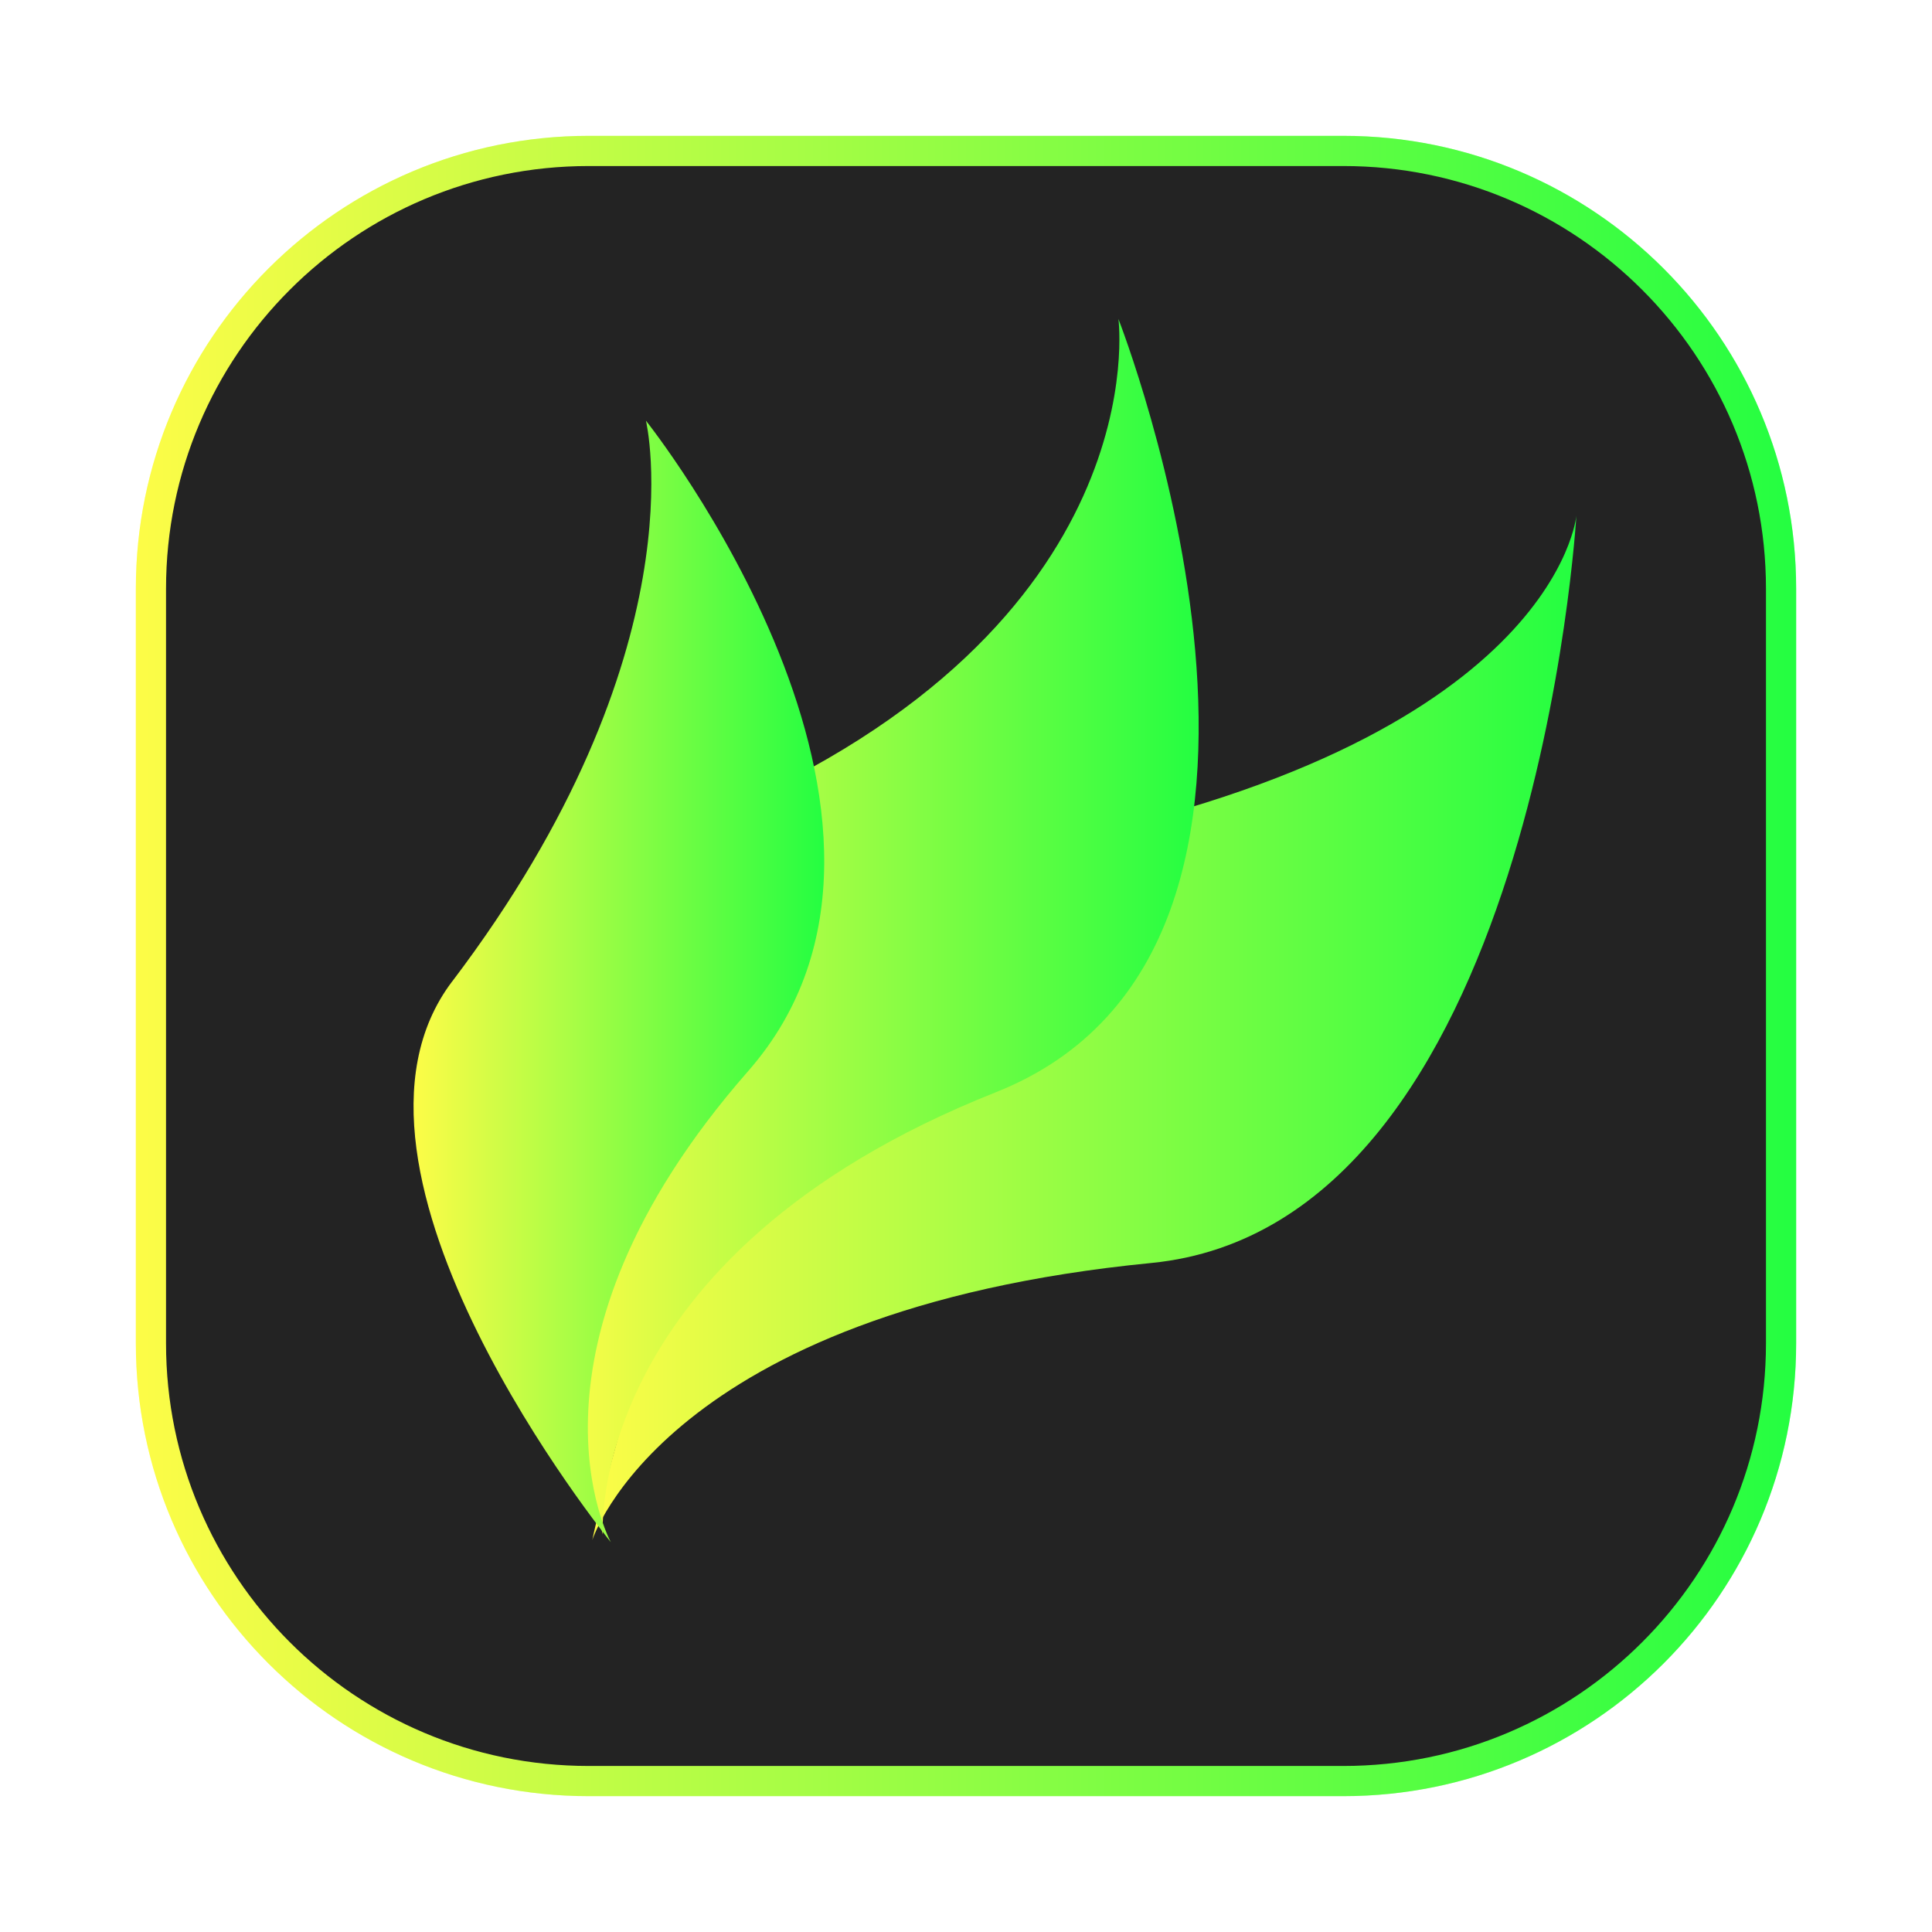 <svg width="64" height="64" viewBox="0 0 64 64" fill="none" xmlns="http://www.w3.org/2000/svg">
<g clip-path="url(#clip0_4_12558)">
<g opacity="0.3" filter="url(#filter0_f_4_12558)">
<path d="M44.5 4.5H19.5C11.216 4.5 4.5 11.216 4.5 19.5V44.5C4.5 52.784 11.216 59.5 19.5 59.5H44.5C52.784 59.5 59.5 52.784 59.5 44.5V19.5C59.5 11.216 52.784 4.5 44.5 4.5Z" fill="url(#paint0_linear_4_12558)"/>
</g>
<path d="M19.5 5H44.5C52.508 5 59 11.492 59 19.5V44.5C59 52.508 52.508 59 44.5 59H19.5C11.492 59 5 52.508 5 44.5V19.5C5 11.492 11.492 5 19.5 5Z" fill="#232323" stroke="url(#paint1_linear_4_12558)"/>
<path d="M34.156 28.028C51.55 24.671 52.219 17.084 52.219 17.084C52.219 17.084 50.849 40.594 38.137 41.838C22.028 43.414 19.621 51.014 19.621 51.014C19.621 51.014 23.929 30.002 34.156 28.028Z" fill="url(#paint2_linear_4_12558)"/>
<path d="M23.66 26.991C38.399 20.749 37.049 10.566 37.049 10.566C37.049 10.566 45.187 31.339 32.988 36.182C19.36 41.592 19.967 50.833 19.967 50.833C19.967 50.833 15.004 30.656 23.66 26.99L23.66 26.991Z" fill="url(#paint3_linear_4_12558)"/>
<path d="M14.979 32.513C23.259 21.594 21.397 13.935 21.397 13.935C21.397 13.935 32.006 27.238 24.787 35.478C16.722 44.683 20.234 51.086 20.234 51.086C20.234 51.086 10.229 38.775 14.978 32.512L14.979 32.513Z" fill="url(#paint4_linear_4_12558)"/>
</g>
<defs>
<filter id="filter0_f_4_12558" x="3.263" y="3.263" width="57.475" height="57.475" filterUnits="userSpaceOnUse" color-interpolation-filters="sRGB">
<feFlood flood-opacity="0" result="BackgroundImageFix"/>
<feBlend mode="normal" in="SourceGraphic" in2="BackgroundImageFix" result="shape"/>
<feGaussianBlur stdDeviation="0.619" result="effect1_foregroundBlur_4_12558"/>
</filter>
<linearGradient id="paint0_linear_4_12558" x1="4.5" y1="32" x2="59.5" y2="32" gradientUnits="userSpaceOnUse">
<stop stop-color="#FDFC47"/>
<stop offset="1" stop-color="#24FE41"/>
</linearGradient>
<linearGradient id="paint1_linear_4_12558" x1="4.5" y1="32" x2="59.5" y2="32" gradientUnits="userSpaceOnUse">
<stop stop-color="#FDFC47"/>
<stop offset="1" stop-color="#24FE41"/>
</linearGradient>
<linearGradient id="paint2_linear_4_12558" x1="19.621" y1="34.049" x2="52.219" y2="34.049" gradientUnits="userSpaceOnUse">
<stop stop-color="#FDFC47"/>
<stop offset="1" stop-color="#24FE41"/>
</linearGradient>
<linearGradient id="paint3_linear_4_12558" x1="18.551" y1="30.7" x2="39.708" y2="30.7" gradientUnits="userSpaceOnUse">
<stop stop-color="#FDFC47"/>
<stop offset="1" stop-color="#24FE41"/>
</linearGradient>
<linearGradient id="paint4_linear_4_12558" x1="13.699" y1="32.511" x2="27.303" y2="32.511" gradientUnits="userSpaceOnUse">
<stop stop-color="#FDFC47"/>
<stop offset="1" stop-color="#24FE41"/>
</linearGradient>
<clipPath id="clip0_4_12558">
<rect width="64" height="64" fill="white"/>
</clipPath>
</defs>
</svg>
